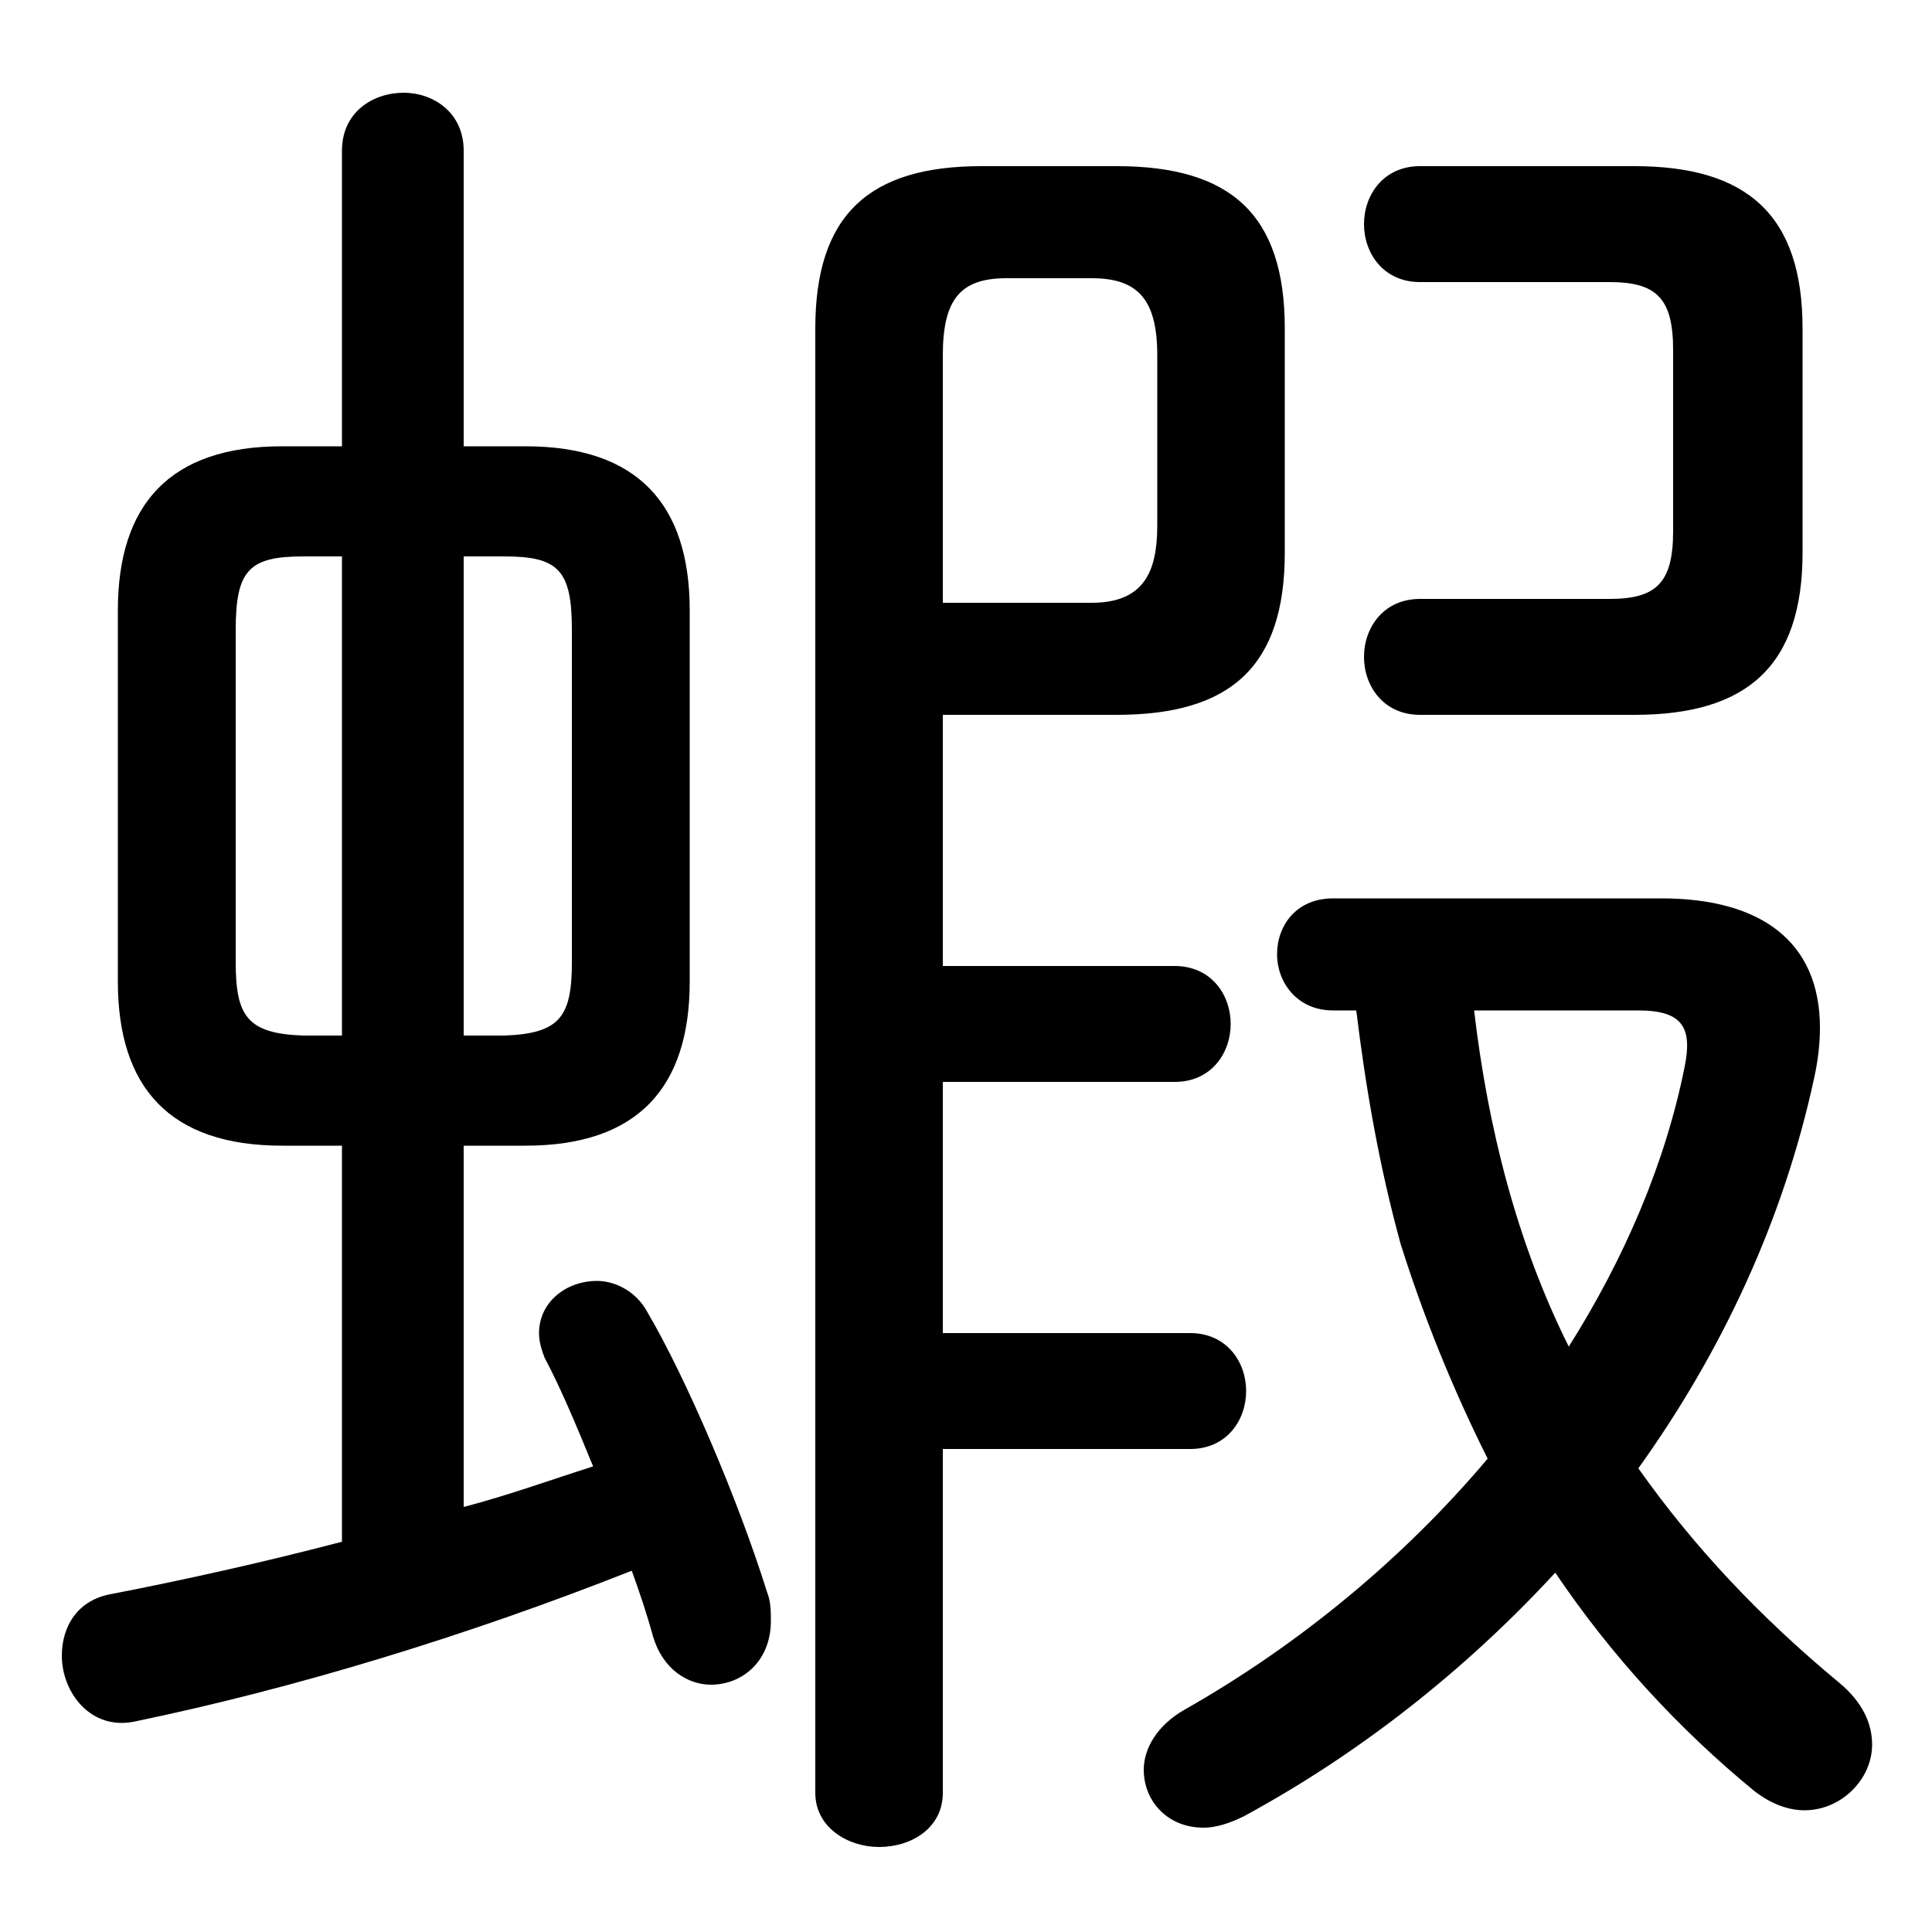 <svg xmlns="http://www.w3.org/2000/svg" viewBox="0 -44.0 50.0 50.0">
    <rect x="0" y="-44.0" width="50.0" height="50.0" fill="#808080" stroke="none"/>
    <g transform="scale(1, -1)">
        <!-- ボディの枠 -->
        <rect x="0" y="-6.0" width="50.0" height="50.0"
            stroke="white" fill="white"/>
        <!-- グリフ座標系の原点 -->
        <circle cx="0" cy="0" r="5" fill="white"/>
        <!-- グリフのアウトライン -->
        <g style="fill:black;stroke:#000000;stroke-width:0;stroke-linecap:round;stroke-linejoin:round;">
        <path d="M 13.6 14.35 C 16.5 14.35 17.85 15.85 17.85 18.6 L 17.85 28.2 C 17.85 30.95 16.5 32.45 13.6 32.45 L 12.0 32.45 L 12.0 40.1 C 12.0 41.1 11.2 41.6 10.45 41.6 C 9.65 41.6 8.85 41.1 8.85 40.1 L 8.85 32.45 L 7.3 32.45 C 4.4 32.45 3.05 30.95 3.05 28.2 L 3.05 18.6 C 3.05 15.85 4.4 14.35 7.3 14.35 L 8.85 14.35 L 8.85 4.1 C 6.75 3.55 4.7 3.1 2.9 2.75 C 2.0 2.6 1.6 1.9 1.6 1.15 C 1.6 0.2 2.35 -0.8 3.5 -0.55 C 7.6 0.3 12.05 1.65 16.35 3.35 C 16.55 2.8 16.75 2.2 16.9 1.65 C 17.15 0.8 17.8 0.4 18.4 0.4 C 19.2 0.4 19.95 1.0 19.95 2.05 C 19.95 2.3 19.95 2.55 19.85 2.8 C 19.1 5.2 17.75 8.35 16.75 10.05 C 16.45 10.6 15.9 10.85 15.45 10.85 C 14.65 10.85 13.95 10.3 13.95 9.5 C 13.95 9.3 14.0 9.1 14.1 8.85 C 14.5 8.1 14.9 7.15 15.35 6.05 C 14.25 5.7 13.15 5.3 12.0 5.0 L 12.0 14.35 Z M 12.0 17.2 L 12.0 29.6 L 13.05 29.6 C 14.45 29.6 14.8 29.25 14.8 27.7 L 14.8 19.1 C 14.8 17.7 14.5 17.25 13.05 17.2 Z M 7.85 17.2 C 6.4 17.25 6.1 17.7 6.1 19.1 L 6.1 27.7 C 6.1 29.25 6.45 29.6 7.85 29.6 L 8.85 29.6 L 8.85 17.2 Z M 24.4 16.0 L 30.4 16.0 C 31.35 16.0 31.85 16.75 31.85 17.5 C 31.85 18.25 31.35 19.0 30.4 19.0 L 24.4 19.0 L 24.4 25.5 L 28.9 25.5 C 31.85 25.5 33.25 26.75 33.25 29.7 L 33.25 35.5 C 33.25 38.45 31.85 39.7 28.9 39.7 L 25.4 39.7 C 22.5 39.7 21.1 38.45 21.1 35.5 L 21.1 -2.4 C 21.1 -3.3 21.95 -3.8 22.75 -3.8 C 23.6 -3.8 24.4 -3.3 24.4 -2.4 L 24.4 6.5 L 30.8 6.5 C 31.75 6.5 32.25 7.25 32.25 8.0 C 32.25 8.75 31.75 9.5 30.8 9.5 L 24.4 9.5 Z M 24.4 28.4 L 24.4 34.8 C 24.4 36.25 24.85 36.8 26.05 36.8 L 28.25 36.8 C 29.45 36.8 29.95 36.25 29.95 34.8 L 29.95 30.4 C 29.95 29.2 29.6 28.4 28.25 28.4 Z M 35.1 17.85 C 35.35 15.8 35.7 13.8 36.25 11.8 C 36.85 9.9 37.6 8.05 38.5 6.25 C 36.35 3.7 33.65 1.45 30.65 -0.25 C 29.95 -0.65 29.6 -1.25 29.6 -1.8 C 29.6 -2.6 30.2 -3.3 31.15 -3.3 C 31.45 -3.3 31.8 -3.2 32.2 -3.0 C 35.15 -1.4 37.9 0.75 40.25 3.3 C 41.7 1.15 43.45 -0.75 45.4 -2.35 C 45.85 -2.7 46.3 -2.85 46.7 -2.85 C 47.65 -2.85 48.45 -2.05 48.45 -1.15 C 48.45 -0.6 48.2 -0.05 47.6 0.45 C 45.55 2.15 43.85 3.95 42.4 6.0 C 44.55 9.0 46.15 12.4 46.95 16.1 C 47.05 16.55 47.1 17.0 47.1 17.4 C 47.1 19.65 45.55 20.75 43.0 20.75 L 34.5 20.75 C 33.55 20.75 33.05 20.05 33.05 19.3 C 33.05 18.6 33.55 17.85 34.5 17.85 Z M 42.4 17.85 C 43.55 17.85 43.8 17.4 43.6 16.4 C 43.1 13.9 42.05 11.45 40.6 9.15 C 39.25 11.85 38.5 14.85 38.15 17.85 Z M 41.65 36.7 C 42.85 36.7 43.3 36.3 43.3 34.95 L 43.3 30.25 C 43.3 28.9 42.85 28.5 41.65 28.5 L 36.75 28.5 C 35.8 28.5 35.3 27.75 35.3 27.0 C 35.3 26.25 35.8 25.5 36.75 25.5 L 42.3 25.5 C 45.2 25.5 46.65 26.75 46.65 29.7 L 46.65 35.5 C 46.65 38.45 45.2 39.7 42.3 39.7 L 36.75 39.7 C 35.8 39.7 35.3 38.95 35.3 38.2 C 35.3 37.45 35.8 36.7 36.75 36.7 Z"/>
    </g>
    </g>
</svg>
